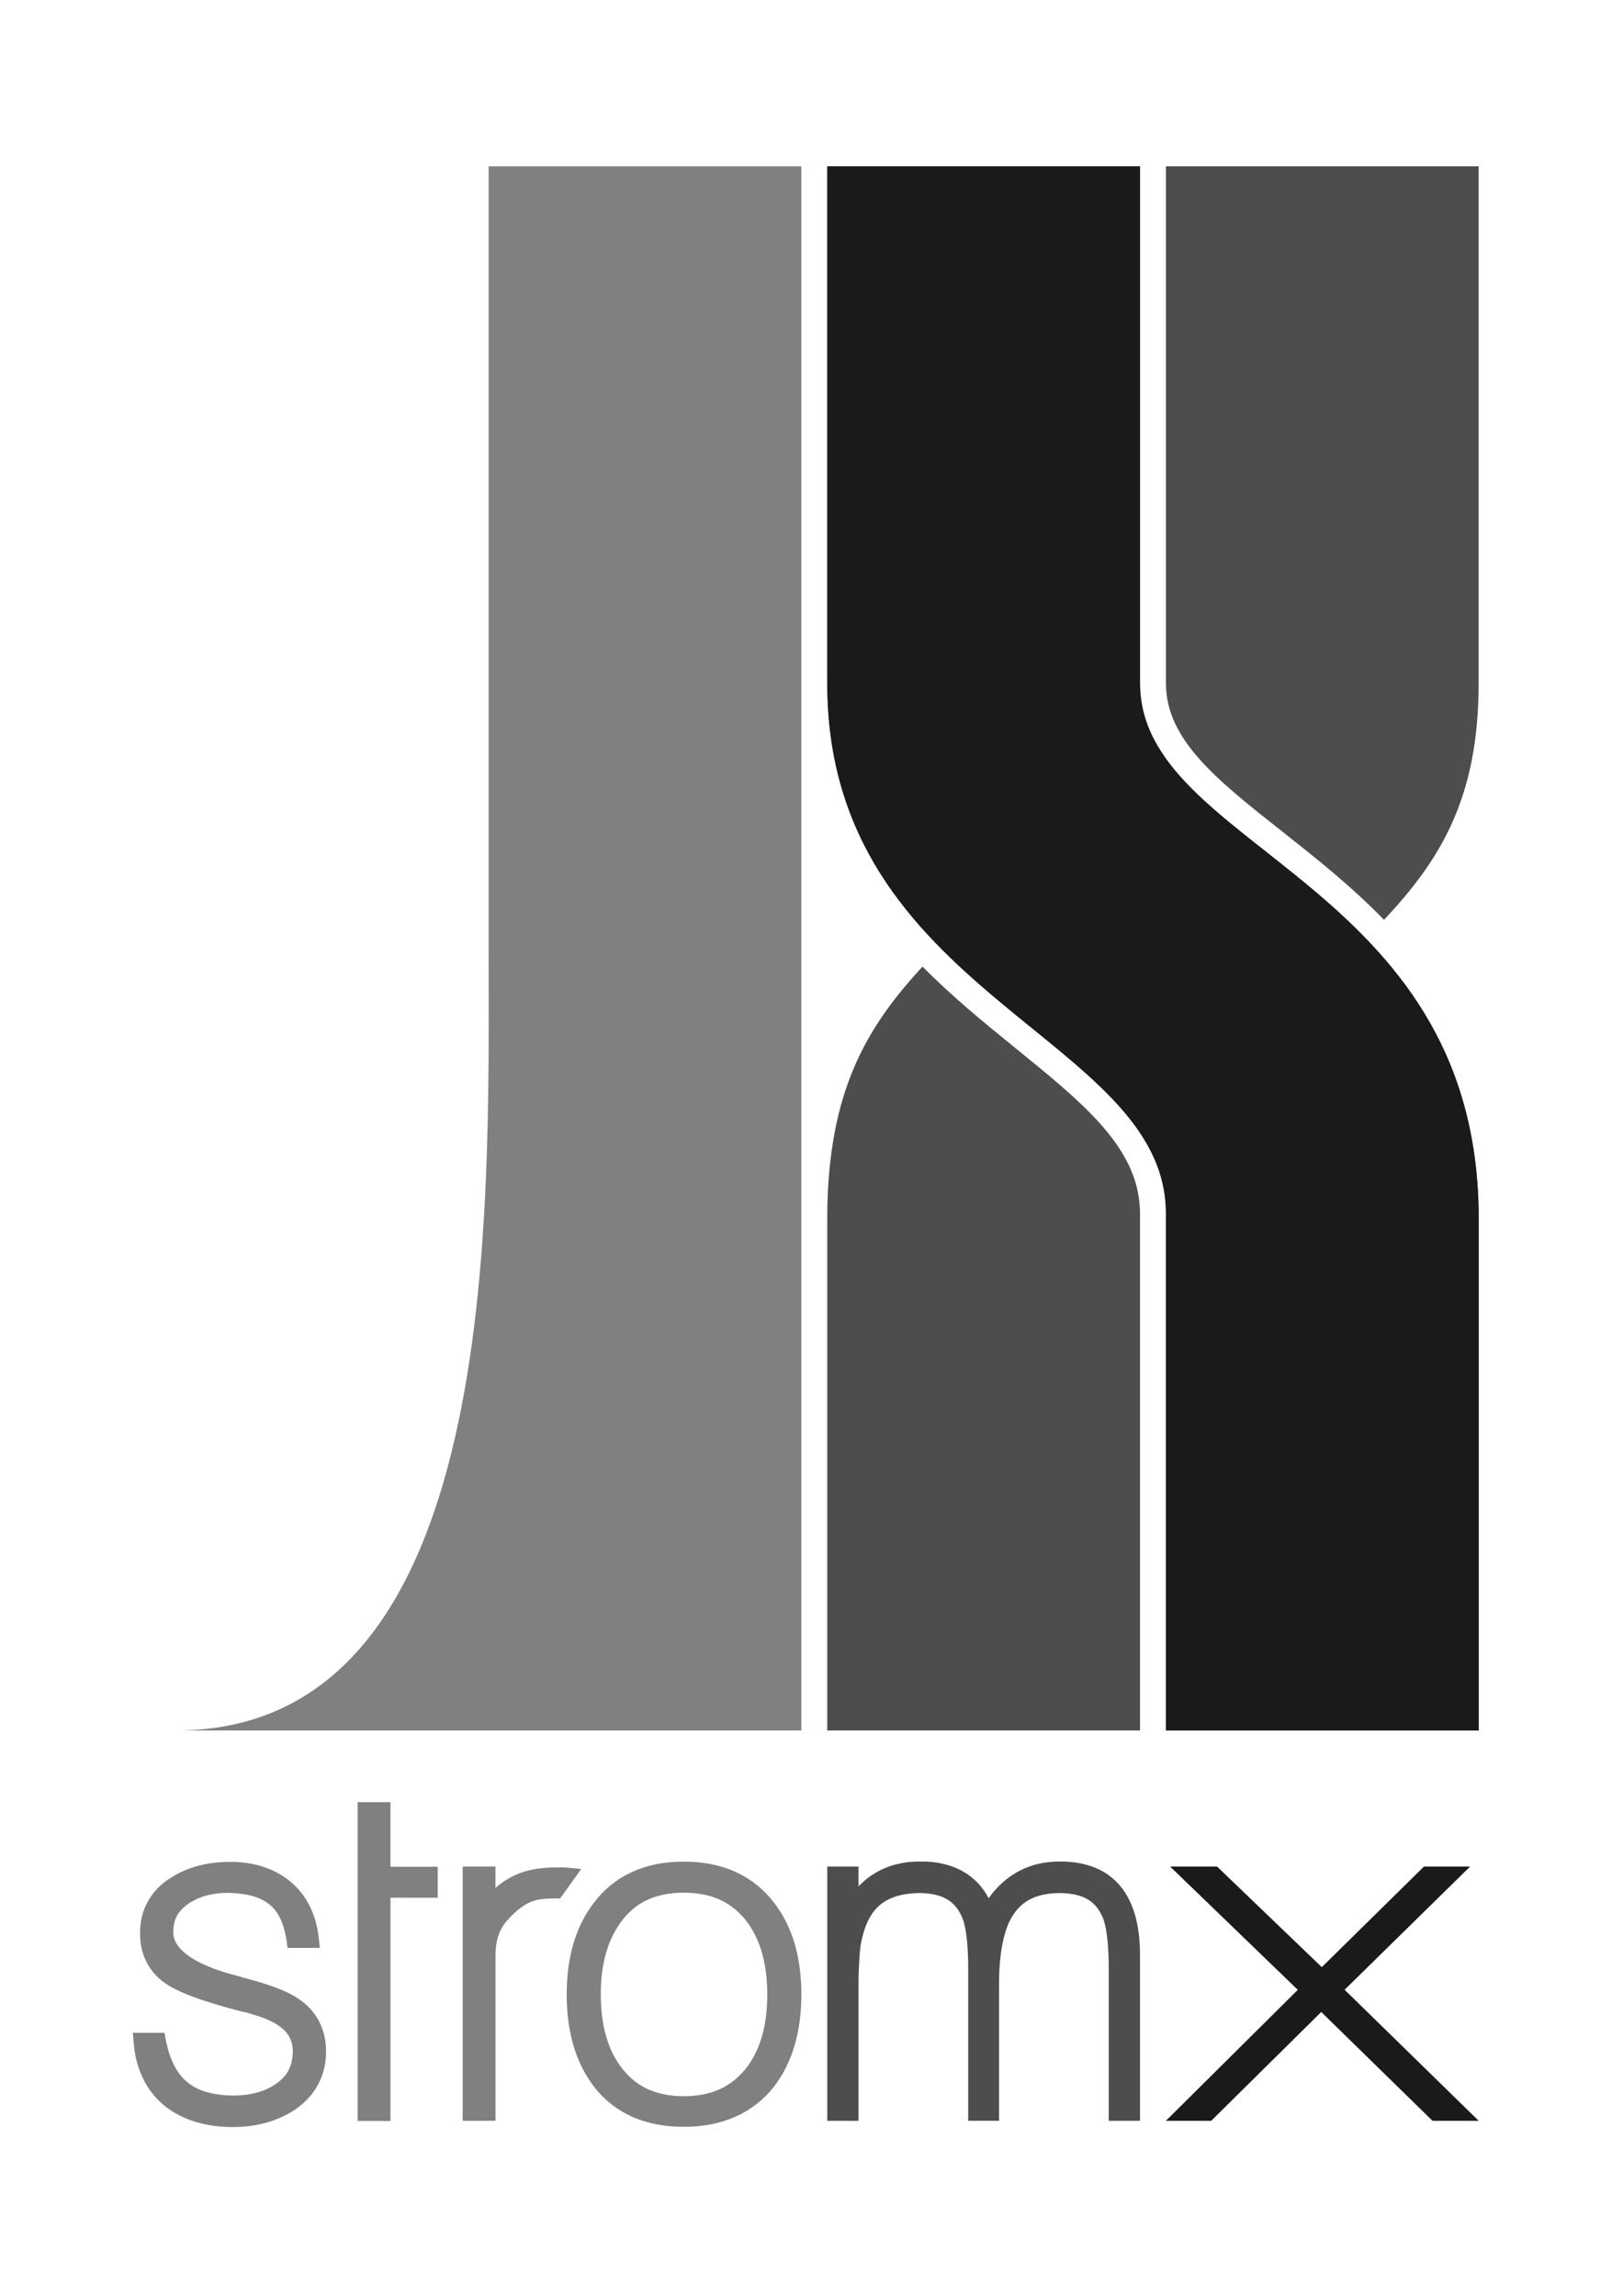 <?xml version="1.0" encoding="utf-8"?>
<!DOCTYPE svg PUBLIC "-//W3C//DTD SVG 1.1//EN" "http://www.w3.org/Graphics/SVG/1.1/DTD/svg11.dtd">

<!-- Copyright 2011 Markus Penz -->

<svg version="1.1"
	 id="Layer_1" inkscape:version="0.48.1 r9760" sodipodi:docname="strom-logo-rgb-text_neu.svg" xmlns:dc="http://purl.org/dc/elements/1.1/" xmlns:svg="http://www.w3.org/2000/svg" xmlns:cc="http://creativecommons.org/ns#" xmlns:rdf="http://www.w3.org/1999/02/22-rdf-syntax-ns#" xmlns:inkscape="http://www.inkscape.org/namespaces/inkscape" xmlns:sodipodi="http://sodipodi.sourceforge.net/DTD/sodipodi-0.dtd"
	 xmlns="http://www.w3.org/2000/svg" xmlns:xlink="http://www.w3.org/1999/xlink" x="0px" y="0px" width="595.281px"
	 height="841.89px" viewBox="0 0 595.281 841.89" enable-background="new 0 0 595.281 841.89" xml:space="preserve">
<sodipodi:namedview  id="namedview3026" inkscape:pageopacity="0" inkscape:pageshadow="2" inkscape:window-width="1392" inkscape:window-height="953" inkscape:guide-bbox="true" inkscape:window-x="245" inkscape:window-y="0" inkscape:current-layer="Layer_1" inkscape:window-maximized="0" inkscape:zoom="0.50383782" showgrid="false" guidetolerance="10" borderopacity="1" inkscape:cx="302.61004" pagecolor="#ffffff" showguides="true" inkscape:cy="255.4125" objecttolerance="10" bordercolor="#666666" gridtolerance="10">
	</sodipodi:namedview>
<g id="g2986">
	<path id="path2988" fill="#808080" d="M85.235,768.464c6.528,0,11.598-1.395,15.518-3.982l0,0
		c4.578-2.986,6.542-6.598,6.646-12.336l0,0c-0.09-6.07-3.797-10.291-14.951-13.514l0,0c-0.215-0.068-0.747-0.25-1.411-0.441l0,0
		c-0.574-0.166-1.459-0.389-2.808-0.65l0,0c-14.314-3.762-23.532-7.053-28.581-10.953l0,0c-5.449-4.197-8.339-10.477-8.277-17.621
		l0,0c-0.09-8.533,3.941-15.795,11.209-20.344l0,0c6.155-3.941,13.533-5.865,21.825-5.852l0,0
		c8.575-0.027,16.057,2.297,21.977,7.109l0,0c6.051,5.006,9.577,12.156,10.518,20.705l0,0l0.408,3.732h-3.72h-8.112l-0.401-2.904
		c-1.915-12.102-7.689-16.914-21.34-17.289l0,0c-5.629,0-10.193,1.219-13.934,3.527l0,0c-4.419,2.82-6.141,5.893-6.245,10.637l0,0
		c-0.262,5.863,6.494,12.031,23.982,16.416l0,0l0.92,0.221l0.172,0.193c0.153,0.029,0.333,0.057,0.588,0.098l0,0
		c9.288,2.408,15.836,4.785,20.02,7.607l0,0c6.75,4.35,10.422,11.354,10.338,19.488l0,0c0.069,8.719-3.935,16.25-11.341,21.297l0,0
		C101.783,777.882,94.086,780,85.477,780l0,0c-0.035,0-0.069,0-0.097,0l0,0c-9.765,0.014-18.152-2.439-24.771-7.564l0,0
		c-6.88-5.477-10.781-13.555-11.577-23.348l0,0l-0.317-3.637h3.651h7.96l0.511,2.768C63.729,762.351,70.693,768.146,85.235,768.464
		L85.235,768.464v3.348"/>
</g>
<g id="g2990">
	<path id="polygon2992_3_" fill="#808080" d="M139.859,660.876"/>
	<polyline id="polygon2992_1_" fill="#808080" points="143.207,660.876 143.207,684.554 160.542,684.554 160.542,687.902 
		160.542,695.923 143.22,695.91 143.22,777.787 139.859,777.787 131.166,777.787 131.166,660.876 	"/>
</g>
<g id="g2994">
	<path id="path2996" fill="#808080" d="M178.381,777.718h-8.679v-89.885v-3.348h3.354h8.672v7.813
		c5.947-5.09,12.46-7.564,22.785-7.498l0,0c0.09,0,2.422-0.023,2.872,0.029l0,0l5.795,0.553l-7.745,10.801h-1.702
		c-3.927-0.025-6.652,0.391-7.883,0.857l0,0c-2.904,0.844-6.362,3.225-10.068,7.469l0,0c-2.648,3.125-4.018,7.039-4.039,12.336l0,0
		v60.869h-3.362V777.718L178.381,777.718z"/>
</g>
<g id="g2998">
	<path id="path3000" fill="#808080" d="M250.8,779.917c-13.934,0.068-25.365-4.896-32.917-14.689l0,0
		c-6.777-8.836-10.041-20.232-10.027-33.844l0,0c-0.014-13.582,3.25-24.93,10.013-33.662l0,0l0,0
		c7.531-10,18.962-15.104,32.931-15.033l0,0c13.968-0.07,25.448,5.033,33.069,15.006l0,0c6.791,8.727,10.054,20.082,10.054,33.689
		l0,0c0,13.609-3.264,25.008-10.096,33.898l0,0c-7.689,9.695-19.059,14.635-32.778,14.635l0,0
		C250.965,779.917,250.882,779.917,250.8,779.917L250.8,779.917z M227.523,757.65c5.449,7.453,12.696,10.98,23.277,11.063l0,0
		c10.531-0.082,17.89-3.609,23.463-11.078l0,0c4.661-6.383,7.15-15.047,7.15-26.25l0,0c0-11.086-2.475-19.75-7.15-26.264l0,0
		c-5.573-7.455-12.932-10.996-23.463-11.072l0,0c-10.699,0.09-17.925,3.631-23.264,11.072l0,0
		c-4.703,6.514-7.185,15.178-7.185,26.264l0,0c0,11.203,2.511,19.867,7.157,26.25l0,0"/>
</g>
<g id="g3002" transform="translate(-16,0)">
	<path id="path3004" inkscape:connector-curvature="0" fill="#4D4D4D" d="M430.938,777.718h-8.271v-55.363
		c0.027-9.461-0.871-16.029-2.164-19.061l0,0c-2.539-6.078-6.979-8.963-15.813-9.1l0,0c-9.13,0.104-14.521,3.182-18.035,9.592l0,0
		c-2.67,5.096-4.238,13.133-4.228,23.896l0,0v50.031h-3.174h-8.133v-55.354c0.029-9.459-0.871-16.037-2.156-19.055l0,0
		c-2.545-6.084-6.983-8.969-15.824-9.129l0,0c-12.983,0.35-19.028,5.729-21.479,19.115l0,0c-0.199,1.549-0.373,3.582-0.521,6.029
		l0,0c-0.149,2.406-0.248,5.199-0.248,8.367l0,0v50.039H327.7h-8.277V687.83v-3.346h3.195h8.27v7.254
		c5.787-6.031,13.525-9.186,22.578-9.096l0,0c11.563-0.205,20.537,4.564,25.146,13.467l0,0c6.229-8.84,15.297-13.584,26.252-13.467
		l0,0c9.246-0.027,16.879,2.828,21.955,8.895l0,0c5.073,6.045,7.313,14.674,7.313,25.461l0,0v60.717h-3.194V777.718L430.938,777.718
		z"/>
</g>
<path id="path3006" fill="#808080" d="M293.923,634.585H64.491c120.178,0,114.718-191.195,114.718-286.792
	c0-130.398,0-95.601,0-286.794h114.714V634.585L293.923,634.585z"/>
<path id="path3010" sodipodi:nodetypes="ccssccssc" inkscape:connector-curvature="0" fill="#2075BC" d="M542.349,634.585H427.63
	V444.955c0-65.227-124.207-79.524-124.207-194.328V61H418.14v189.627c0,60.894,122.918,71.899,124.209,194.328V634.585z"/>
<g>
	<path id="path3010_2_" sodipodi:nodetypes="ccssccssc" inkscape:connector-curvature="0" fill="#1A1A1A" d="M542.349,634.585
		H427.63V444.955c0-65.227-124.207-79.524-124.207-194.328V61H418.14v189.627c0,60.894,122.918,71.899,124.209,194.328V634.585z"/>
	<g>
		<path fill="#4D4D4D" d="M417.951,441.277c0.044,0.646,0.095,1.289,0.133,1.936C418.056,442.56,418.009,441.916,417.951,441.277z"
			/>
		<path fill="#4D4D4D" d="M418.083,443.212c-0.038-0.646-0.089-1.289-0.133-1.938c-1.982-21.573-21.294-37.264-45.418-56.849
			c-11.085-8.999-23.026-18.696-34.173-29.964c-20.759,22.464-34.467,45.881-34.938,90.465v189.656H418.13V444.955
			C418.13,444.369,418.109,443.791,418.083,443.212z"/>
		<path fill="#4D4D4D" d="M469.981,304.677c12.22,9.642,25.449,20.085,37.641,32.632c20.795-22.084,34.708-44.85,34.708-86.692
			V60.992H427.642v189.625c0,0.034,0.001,0.065,0.001,0.1C427.697,271.31,446.36,286.039,469.981,304.677z"/>
	</g>
</g>
<g>
	<path fill="#1A1A1A" d="M542.349,777.716h-16.935l-40.813-39.902l-40.35,39.902H427.63l48.376-48.02l-46.831-45.211h17.222
		l38.408,36.889l37.476-36.889h16.917l-46.026,45.176L542.349,777.716z"/>
</g>
</svg>
